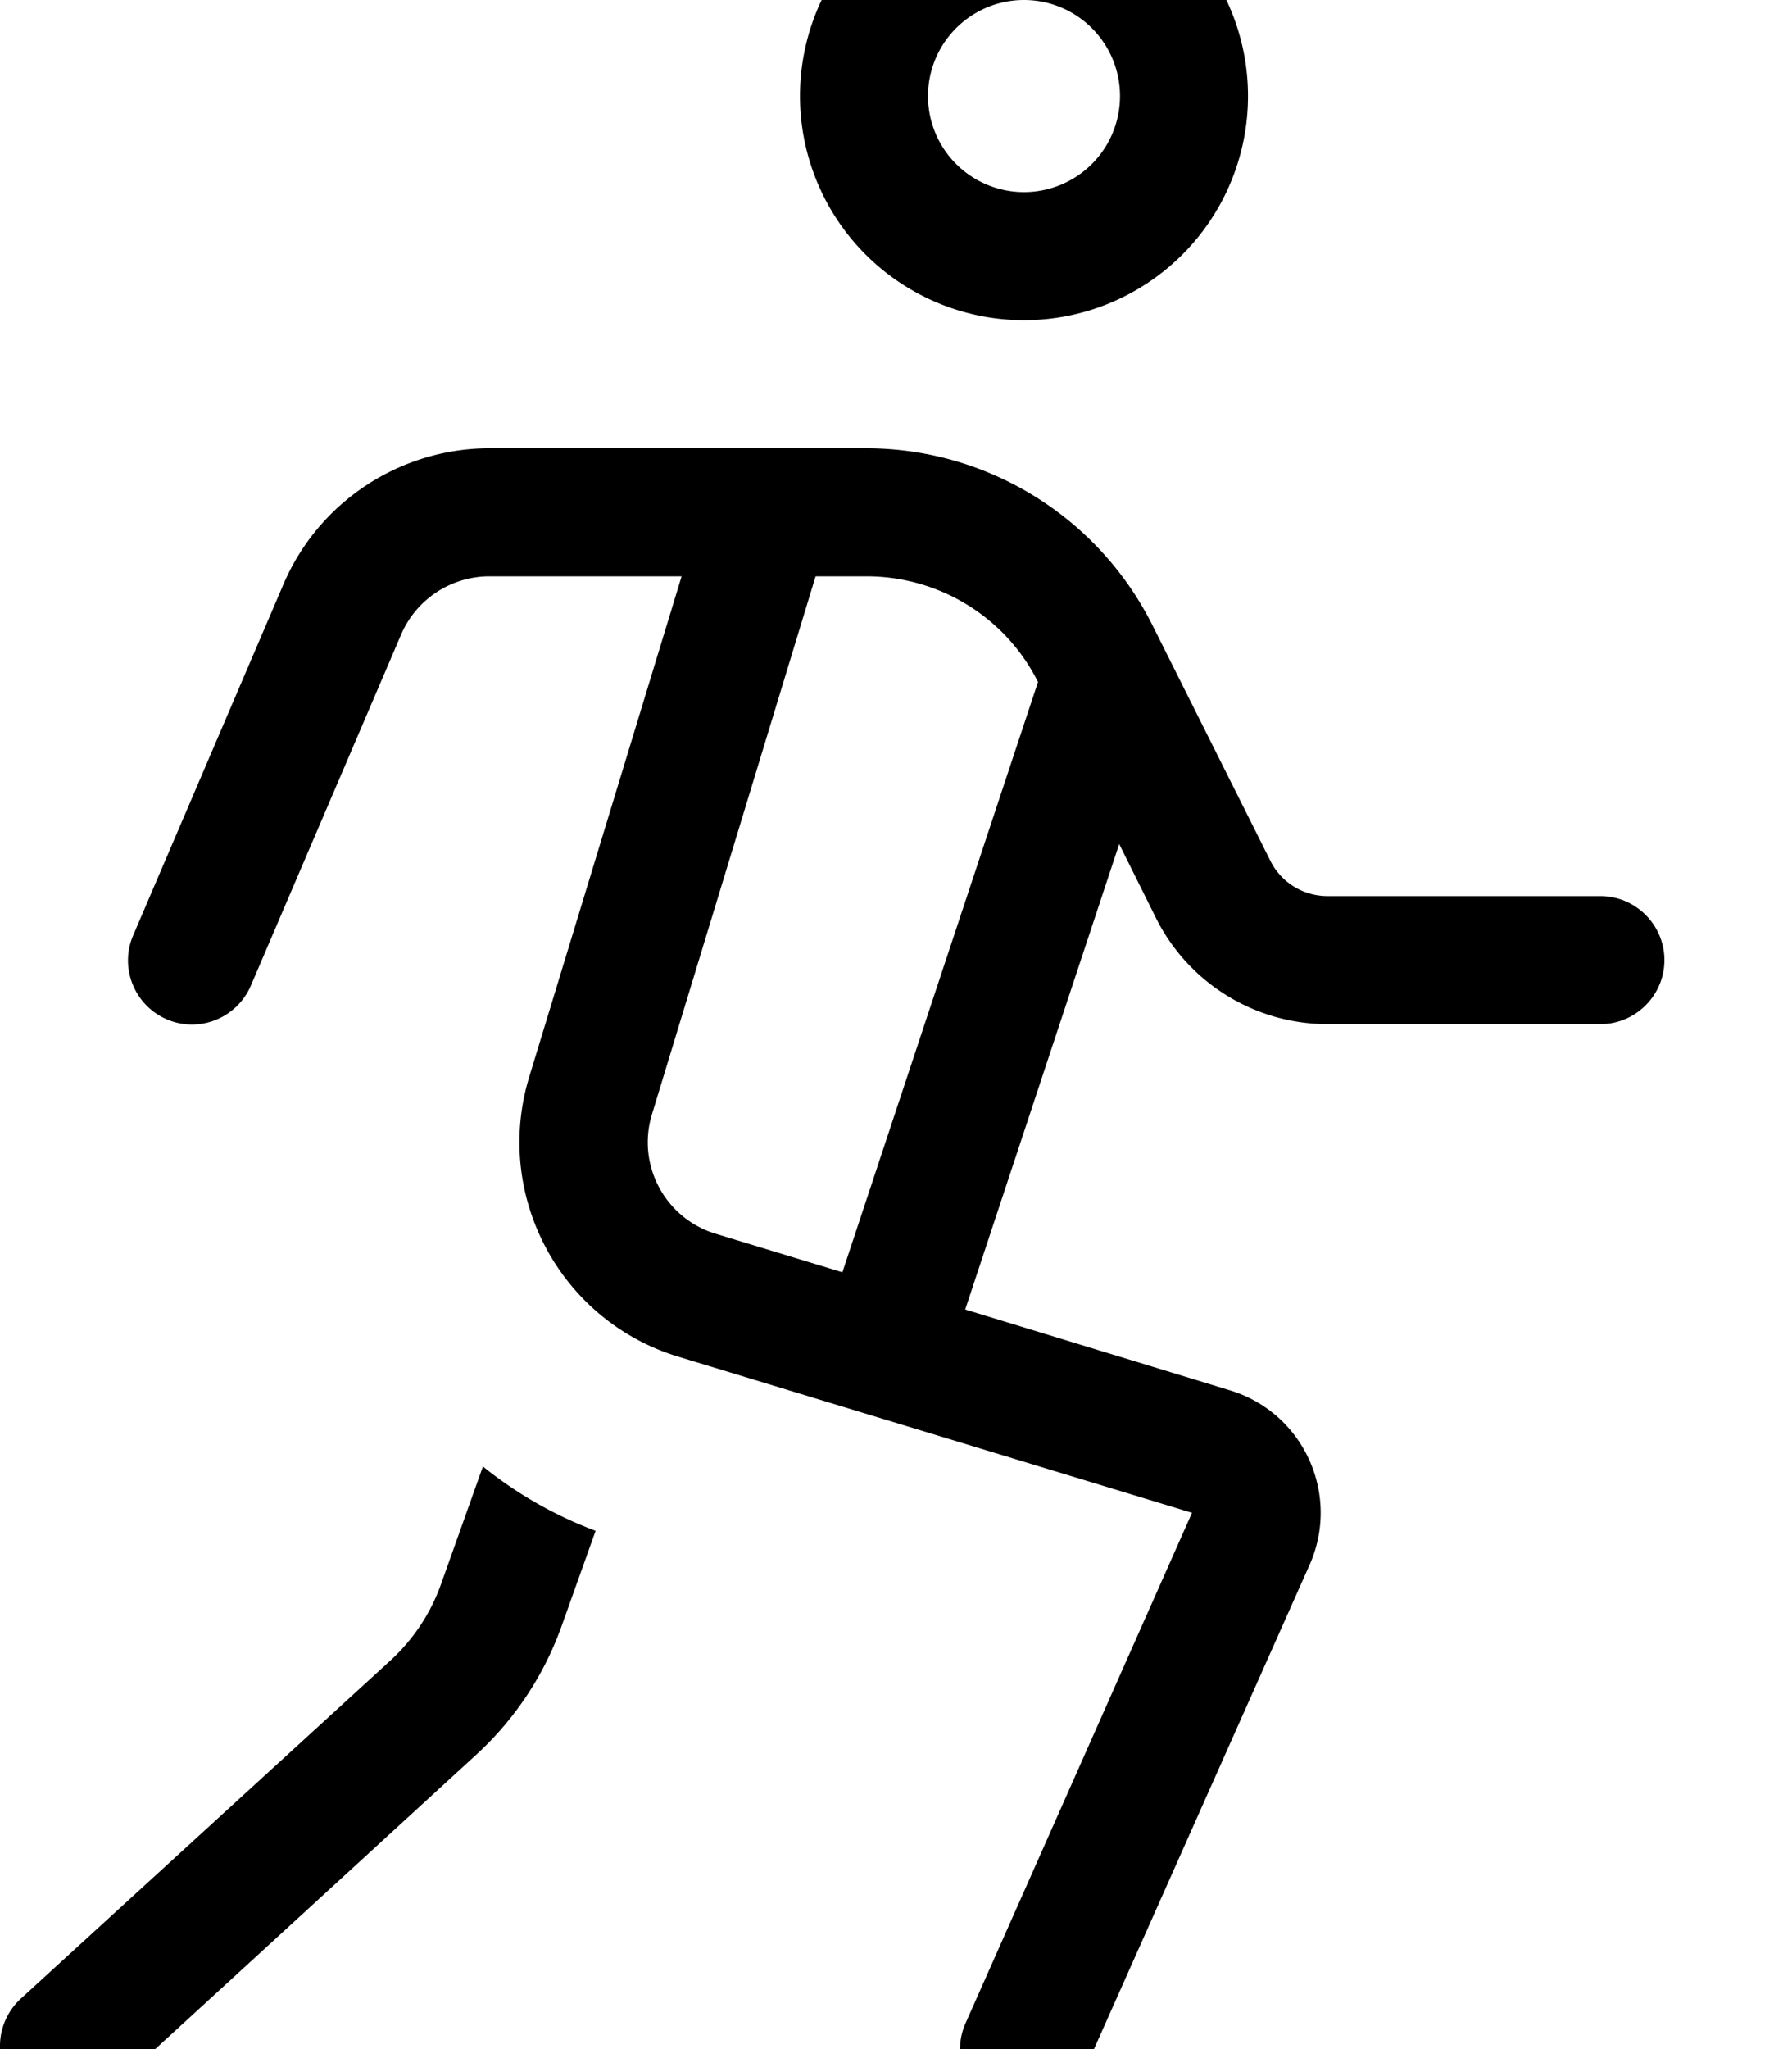 <svg fill="currentColor" xmlns="http://www.w3.org/2000/svg" viewBox="0 0 448 512"><!--! Font Awesome Pro 7.0.1 by @fontawesome - https://fontawesome.com License - https://fontawesome.com/license (Commercial License) Copyright 2025 Fonticons, Inc. --><path fill="currentColor" d="M280 24a24 24 0 1 0 -48 0 24 24 0 1 0 48 0zm-80 0a56 56 0 1 1 112 0 56 56 0 1 1 -112 0zM122.4 144c-9.6 0-18.3 5.7-22.1 14.5L62.7 246.3c-3.5 8.1-12.9 11.9-21 8.4s-11.9-12.9-8.4-21l37.6-87.8C79.7 125.4 100 112 122.4 112l94.1 0c30.3 0 58 17.1 71.6 44.2l29.5 58.9c2.7 5.4 8.2 8.8 14.3 8.8l68.2 0c8.8 0 16 7.2 16 16s-7.2 16-16 16l-68.2 0c-18.2 0-34.8-10.3-42.9-26.5l-9.2-18.5-38.5 116.3 66.2 20.2c18.4 5.6 27.7 26 19.9 43.6L270.6 518.5c-3.6 8.1-13 11.7-21.1 8.1s-11.7-13-8.1-21.1L298 378 169.6 339c-29.6-9-46.3-40.3-37.3-69.9l38.1-125.1-48 0zm81.5 0L163 278.4c-3.9 12.7 3.3 26.1 16 29.9l31.6 9.6 48.9-147.5c-8.1-16.2-24.7-26.4-42.9-26.4l-12.6 0zM120.7 366.4c8.3 6.7 17.8 12.2 28.2 16.1l-8.5 23.8c-4.4 12.3-11.7 23.3-21.3 32.1L26.8 523c-6.5 6-16.6 5.5-22.6-1s-5.5-16.6 1-22.6l92.3-84.4c5.8-5.3 10.2-11.9 12.8-19.3l10.4-29.2z"/></svg>
